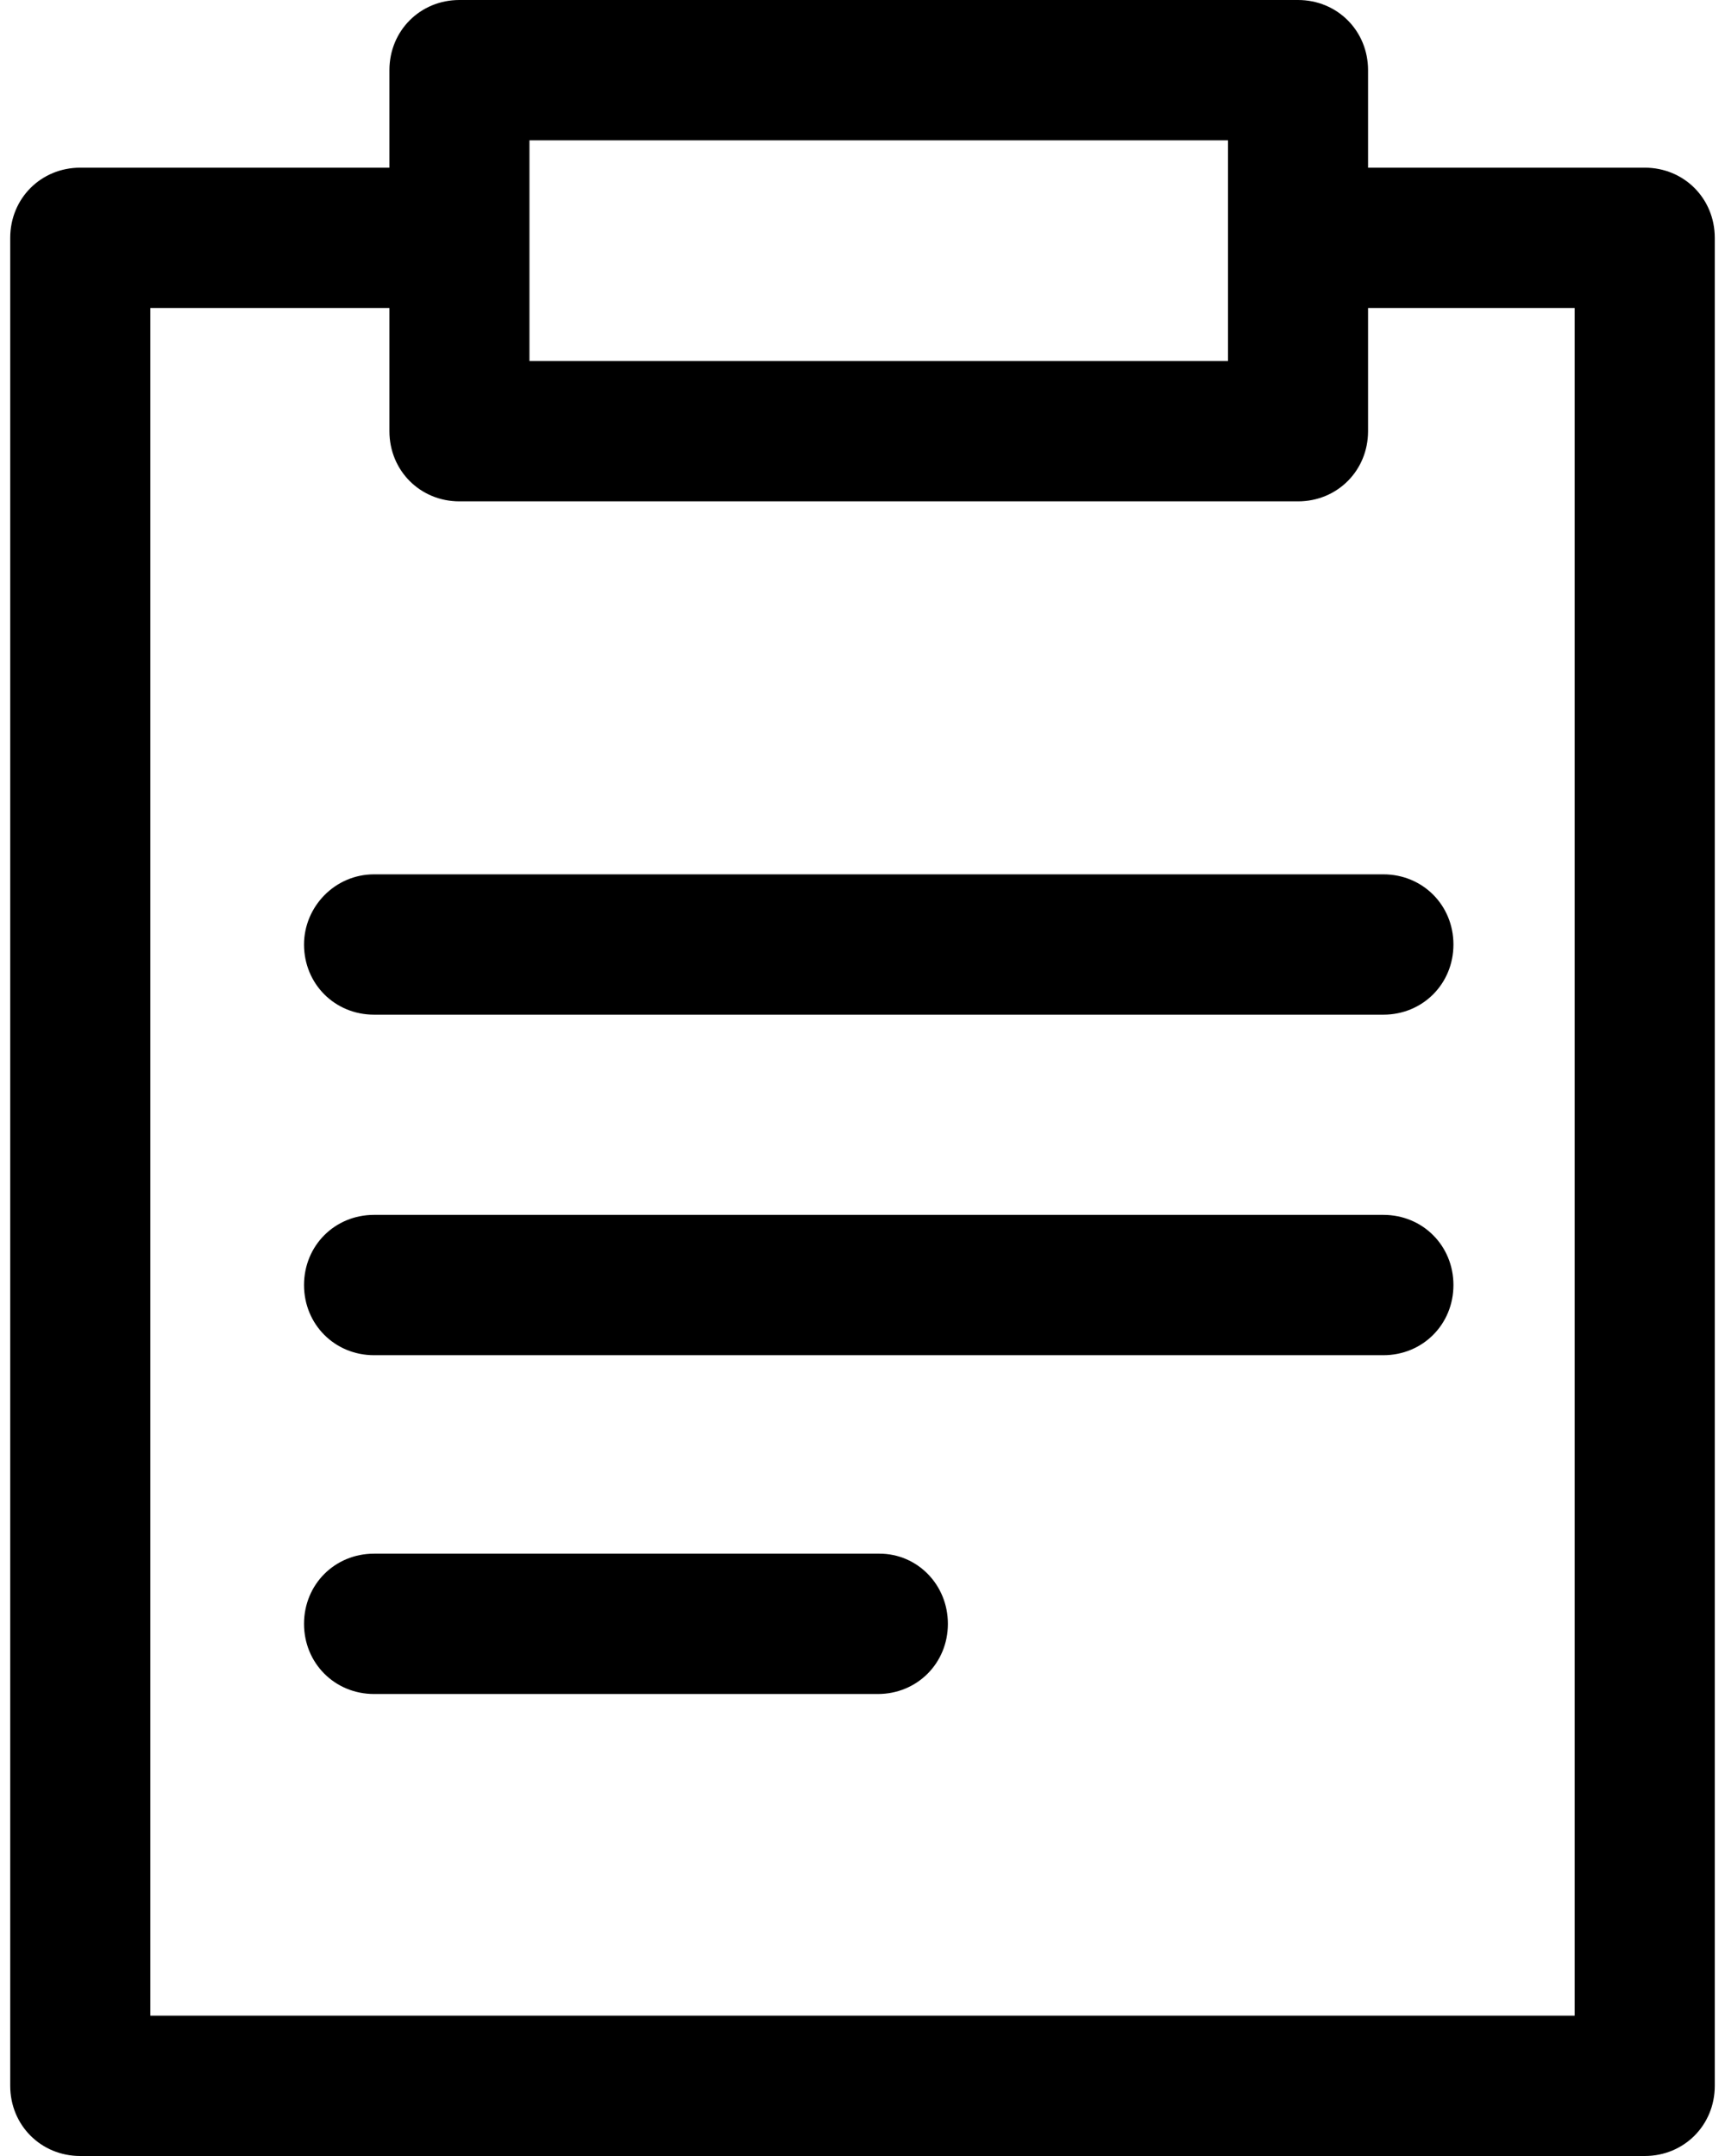 <svg width="28px" height="35px" viewBox="0 0 28 35" version="1.1" xmlns="http://www.w3.org/2000/svg" xmlns:xlink="http://www.w3.org/1999/xlink"><g id="padnote" fill="#000000"><path d="M21.069,0 L7.457,0 C6.82,0 6.321,0.5 6.321,1.139 L6.321,2.722 L1.303,2.722 C0.665,2.722 0.166,3.222 0.166,3.861 L0.166,33.861 C0.166,34.5 0.665,35 1.303,35 L26.697,35 C27.335,35 27.834,34.5 27.834,33.861 L27.834,3.861 C27.834,3.222 27.335,2.722 26.697,2.722 L22.206,2.722 L22.206,1.139 C22.206,0.5 21.707,0 21.069,0 L21.069,0 Z M8.594,3.861 L8.594,2.278 L19.933,2.278 L19.933,3.861 L19.933,5.861 L8.594,5.861 L8.594,3.861 L8.594,3.861 Z M25.56,5 L25.56,32.722 L2.44,32.722 L2.44,5 L6.321,5 L6.321,7 C6.321,7.639 6.82,8.139 7.457,8.139 L21.069,8.139 C21.707,8.139 22.206,7.639 22.206,7 L22.206,5 L25.56,5 L25.56,5 Z" id="Shape"></path><path d="M22.455,19.722 L6.071,19.722 C5.434,19.722 4.935,20.222 4.935,20.861 C4.935,21.5 5.434,22 6.071,22 L22.455,22 C23.093,22 23.592,21.5 23.592,20.861 C23.592,20.222 23.093,19.722 22.455,19.722 L22.455,19.722 Z" id="Shape"></path><path d="M14.277,25.222 L6.071,25.222 C5.434,25.222 4.935,25.722 4.935,26.361 C4.935,27 5.434,27.5 6.071,27.5 L14.25,27.5 C14.887,27.5 15.386,27 15.386,26.361 C15.386,25.722 14.887,25.222 14.277,25.222 L14.277,25.222 Z" id="Shape"></path><path d="M4.935,15.333 C4.935,15.972 5.434,16.472 6.071,16.472 L22.455,16.472 C23.093,16.472 23.592,15.972 23.592,15.333 C23.592,14.694 23.093,14.194 22.455,14.194 L6.071,14.194 C5.434,14.194 4.935,14.722 4.935,15.333 L4.935,15.333 Z" id="Shape"></path></g></svg>